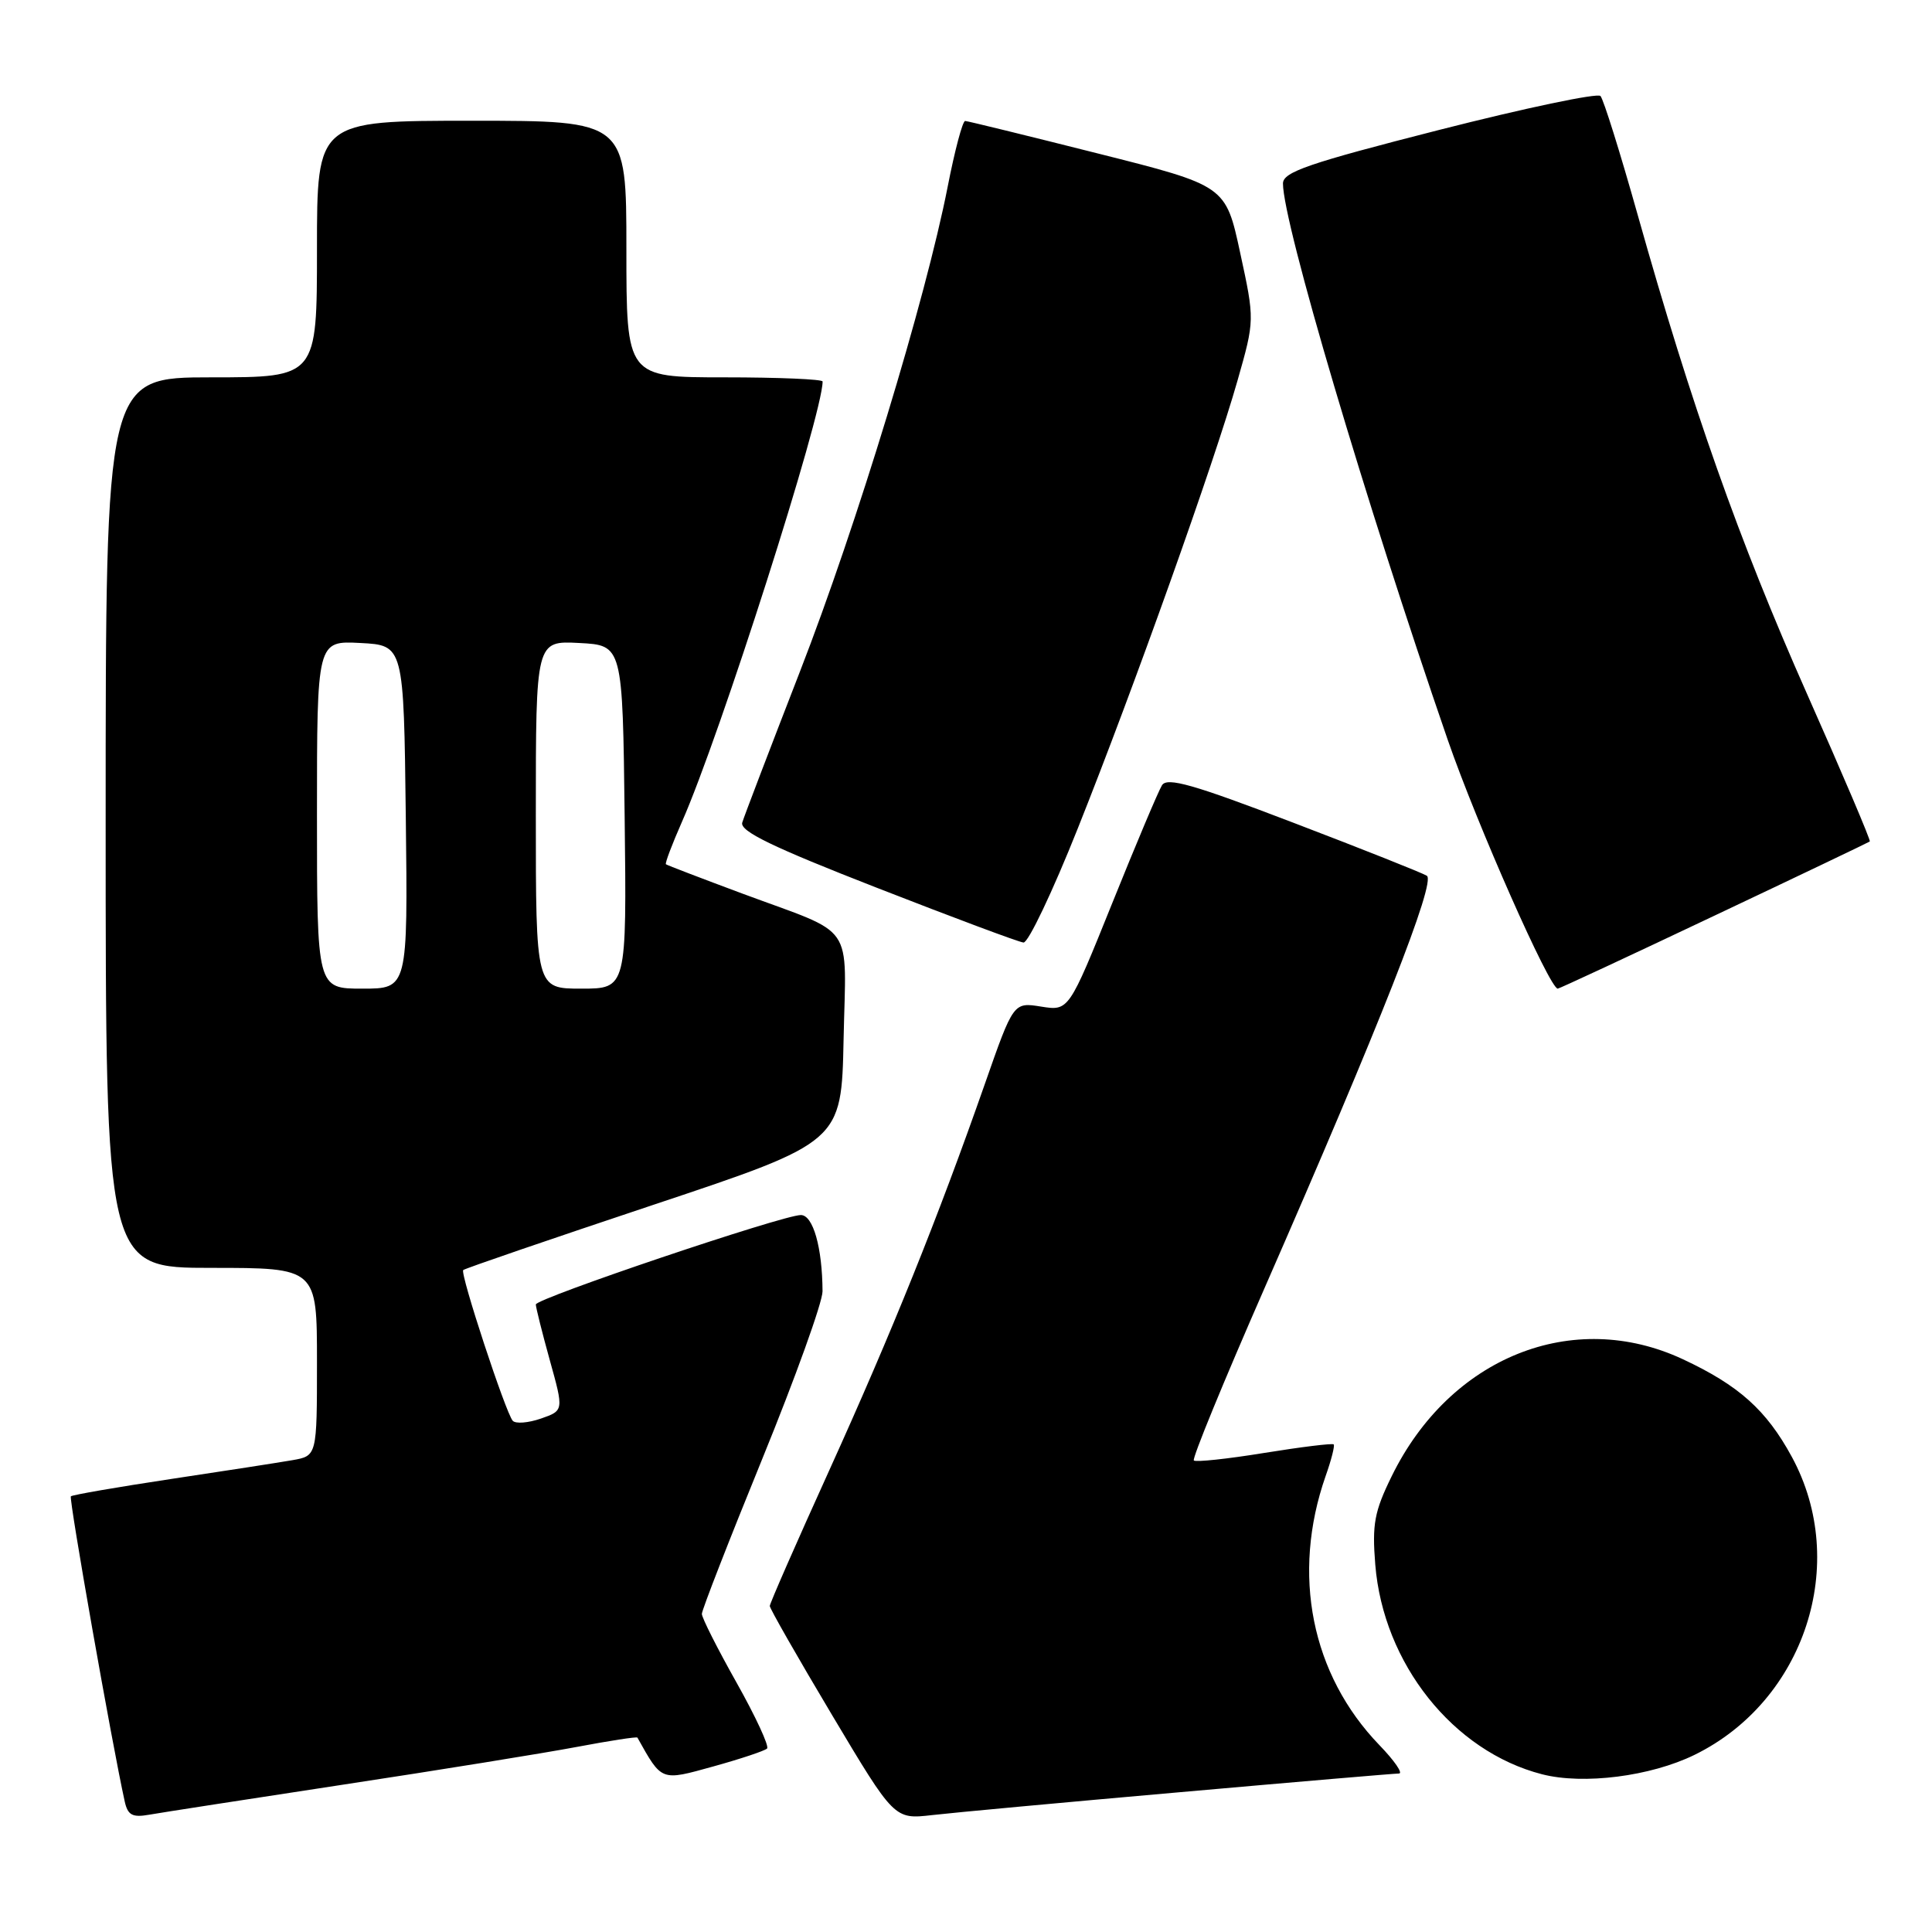 <?xml version="1.0" encoding="UTF-8" standalone="no"?>
<!DOCTYPE svg PUBLIC "-//W3C//DTD SVG 1.1//EN" "http://www.w3.org/Graphics/SVG/1.1/DTD/svg11.dtd" >
<svg xmlns="http://www.w3.org/2000/svg" xmlns:xlink="http://www.w3.org/1999/xlink" version="1.1" viewBox="0 0 256 256">
 <g >
 <path fill="currentColor"
d=" M 45.50 236.47 C 58.15 234.55 72.06 232.30 76.41 231.48 C 80.76 230.66 84.38 230.10 84.46 230.24 C 87.73 236.08 87.53 236.00 94.53 234.06 C 98.14 233.06 101.34 231.99 101.64 231.69 C 101.95 231.39 100.13 227.46 97.60 222.96 C 95.07 218.46 93.00 214.37 93.00 213.85 C 93.00 213.34 96.60 204.10 101.00 193.32 C 105.40 182.53 109.00 172.53 108.99 171.10 C 108.96 165.31 107.74 161.00 106.12 161.00 C 103.73 161.00 71.00 172.05 71.00 172.85 C 71.00 173.23 71.83 176.55 72.85 180.23 C 74.71 186.91 74.71 186.91 71.67 187.97 C 69.99 188.55 68.32 188.68 67.94 188.26 C 67.01 187.22 60.93 168.73 61.38 168.29 C 61.57 168.09 72.93 164.20 86.62 159.63 C 111.50 151.33 111.50 151.33 111.78 137.72 C 112.10 121.96 113.55 124.04 98.41 118.42 C 92.96 116.39 88.38 114.64 88.24 114.52 C 88.09 114.40 89.05 111.88 90.36 108.90 C 95.39 97.53 109.00 54.92 109.00 50.55 C 109.00 50.25 103.15 50.00 96.00 50.00 C 83.00 50.00 83.00 50.00 83.00 33.00 C 83.00 16.00 83.00 16.00 62.50 16.00 C 42.00 16.00 42.00 16.00 42.00 33.00 C 42.00 50.00 42.00 50.00 28.00 50.00 C 14.00 50.00 14.00 50.00 14.00 109.00 C 14.00 168.00 14.00 168.00 28.00 168.00 C 42.00 168.00 42.00 168.00 42.00 180.45 C 42.00 192.91 42.00 192.91 38.75 193.48 C 36.96 193.79 29.71 194.92 22.62 195.98 C 15.54 197.05 9.59 198.08 9.39 198.27 C 9.10 198.56 14.85 231.15 16.53 238.72 C 16.93 240.52 17.55 240.85 19.76 240.46 C 21.27 240.19 32.85 238.40 45.50 236.47 Z  M 156.41 237.47 C 171.76 236.11 184.79 235.00 185.37 235.00 C 185.94 235.00 184.78 233.31 182.79 231.25 C 173.75 221.89 171.10 208.60 175.65 195.59 C 176.41 193.45 176.89 191.55 176.72 191.39 C 176.55 191.22 172.42 191.73 167.52 192.52 C 162.63 193.32 158.43 193.76 158.19 193.52 C 157.94 193.27 162.14 183.05 167.51 170.79 C 182.86 135.74 190.31 116.81 189.06 116.04 C 188.45 115.66 180.50 112.50 171.39 109.02 C 158.09 103.93 154.65 102.95 153.97 104.05 C 153.50 104.80 150.53 111.84 147.37 119.69 C 141.62 133.96 141.62 133.96 137.96 133.38 C 134.29 132.79 134.29 132.79 130.49 143.65 C 124.28 161.38 118.21 176.45 109.87 194.85 C 105.54 204.39 102.00 212.47 102.00 212.80 C 102.00 213.14 105.71 219.64 110.25 227.25 C 118.50 241.08 118.50 241.08 123.50 240.51 C 126.25 240.19 141.06 238.82 156.41 237.47 Z  M 224.53 232.53 C 239.15 225.37 245.10 207.15 237.42 193.03 C 234.05 186.83 230.40 183.57 223.00 180.11 C 208.41 173.29 192.12 179.84 184.40 195.62 C 182.11 200.29 181.80 201.96 182.23 207.31 C 183.29 220.43 192.55 232.07 204.33 235.10 C 209.82 236.51 218.71 235.38 224.53 232.53 Z  M 227.13 121.35 C 238.34 116.05 247.62 111.61 247.76 111.50 C 247.91 111.39 244.16 102.57 239.42 91.90 C 230.44 71.66 224.14 53.83 217.01 28.50 C 214.69 20.25 212.47 13.15 212.07 12.72 C 211.67 12.30 202.05 14.32 190.68 17.22 C 173.36 21.64 170.01 22.79 170.00 24.31 C 169.99 29.51 180.92 66.42 191.82 98.00 C 195.70 109.22 205.33 131.00 206.41 131.00 C 206.61 131.00 215.93 126.66 227.13 121.35 Z  M 142.82 109.75 C 150.25 91.13 160.87 61.35 163.97 50.45 C 166.26 42.41 166.26 42.41 164.33 33.50 C 162.41 24.60 162.41 24.60 145.45 20.33 C 136.13 17.98 128.22 16.04 127.89 16.03 C 127.55 16.01 126.51 19.94 125.57 24.75 C 122.66 39.61 113.53 69.61 105.99 89.00 C 102.04 99.17 98.60 108.17 98.35 109.00 C 98.02 110.14 102.35 112.24 116.20 117.64 C 126.27 121.57 135.00 124.84 135.62 124.89 C 136.24 124.95 139.48 118.14 142.82 109.75 Z  M 42.00 107.95 C 42.00 84.90 42.00 84.90 47.75 85.20 C 53.50 85.50 53.50 85.50 53.77 108.25 C 54.04 131.00 54.04 131.00 48.02 131.00 C 42.00 131.00 42.00 131.00 42.00 107.95 Z  M 71.00 107.95 C 71.00 84.90 71.00 84.90 76.75 85.20 C 82.50 85.50 82.50 85.50 82.77 108.25 C 83.04 131.00 83.04 131.00 77.02 131.00 C 71.00 131.00 71.00 131.00 71.00 107.95 Z "/>
</g>
</svg>